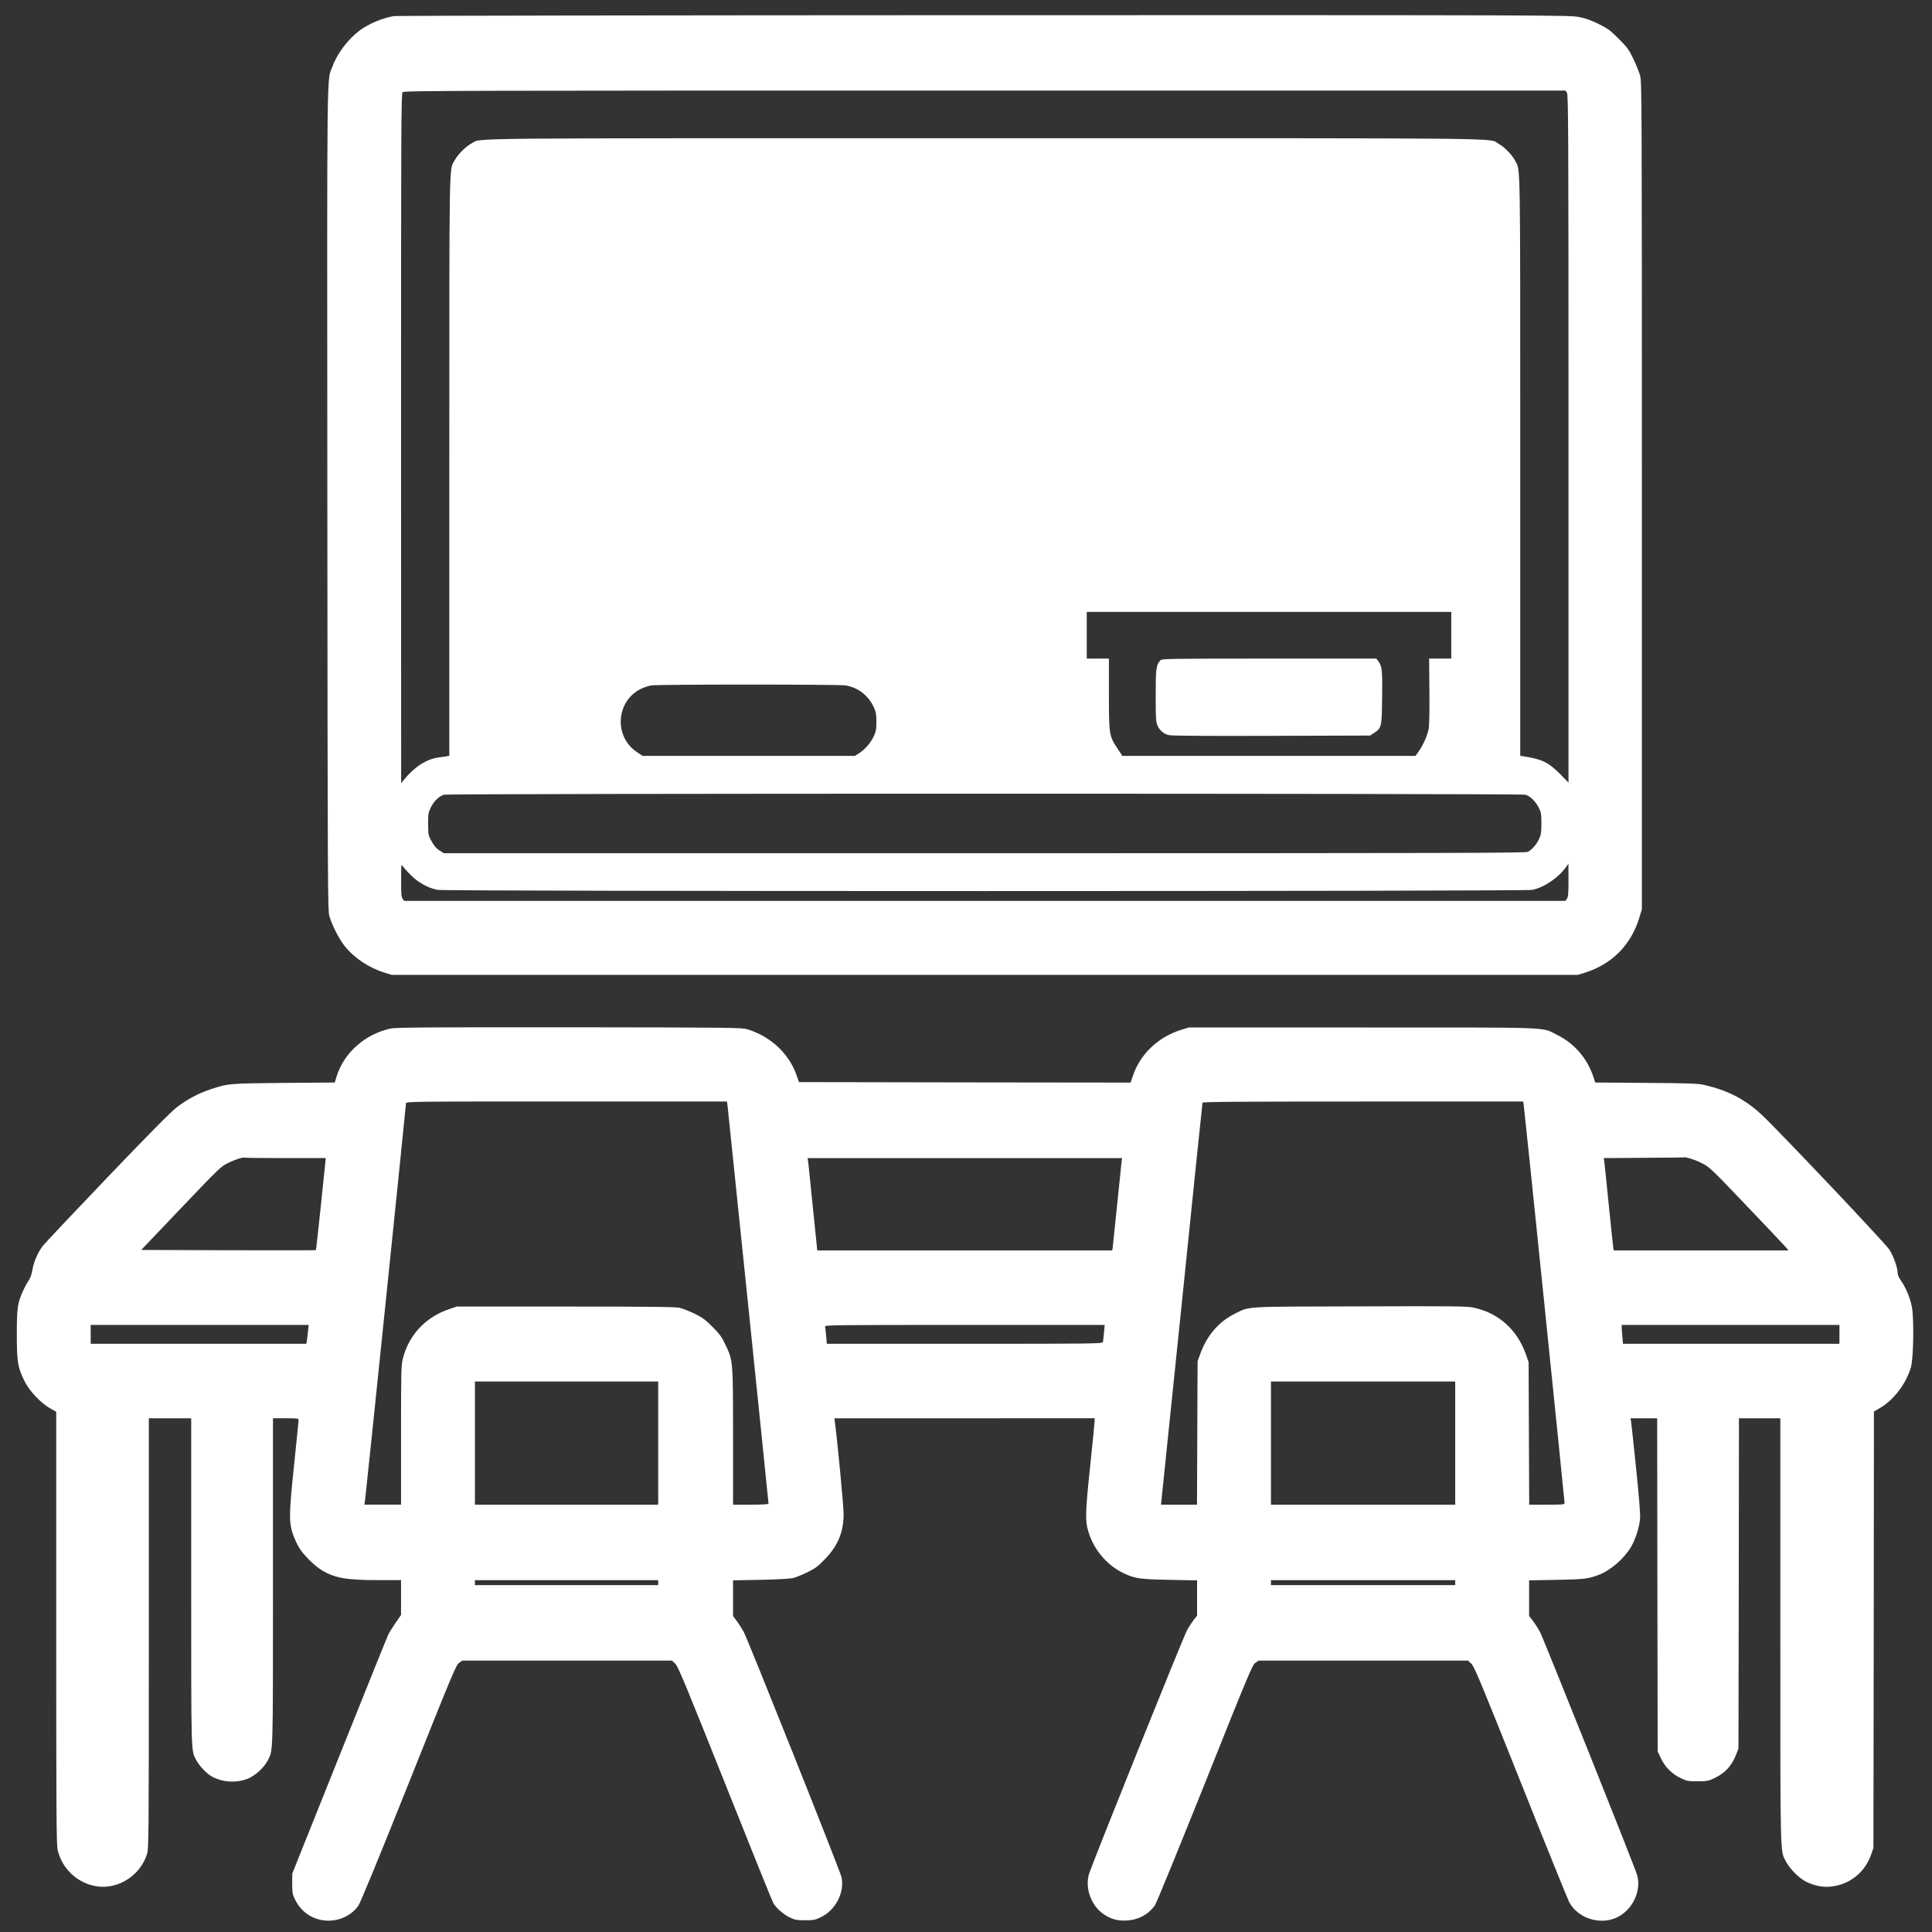 <?xml version="1.0" encoding="utf-8"?>
<!-- Generator: Adobe Illustrator 28.4.1, SVG Export Plug-In . SVG Version: 6.00 Build 0)  -->
<svg version="1.1" id="Layer_1" xmlns="http://www.w3.org/2000/svg" xmlns:xlink="http://www.w3.org/1999/xlink" x="0px" y="0px"
	 viewBox="0 0 2600 2600" style="enable-background:new 0 0 2600 2600;" xml:space="preserve">
<rect x="0" y="0" width="2600" height="2600" fill="#333333" stroke="none"/>
<style type="text/css">
	.st0{fill:#FFFFFF;}
</style>
<g transform="translate(0,2600) scale(0.1,-0.1)">
	<path class="st0" d="M5301.5,25783.6c-157.8-26.7-338.1-102.9-461.4-193.8c-152.5-113.6-299.6-306-363.3-478.4
		c-80.9-213.8-75.6,231.2-71.6-5829.4c4-5280.2,5.3-5536.7,27.8-5612.9c37.1-125.6,133.9-312.7,208.2-403.6
		c128.6-160.4,320.9-287.3,530.3-354.1l99.4-30.7h7981.6h7981.6l99.4,30.7c358,113.6,613.9,370.2,725.2,731l37.1,120.3v5566.1
		c0,5324.3-1.3,5570.2-23.9,5653c-13.3,48.1-54.4,149.7-91.5,227.2c-59.7,124.3-80.9,153.7-194.9,267.3
		c-111.4,112.3-144.5,137.7-267.8,199.1c-98.1,48.1-176.3,77.5-265.2,94.9c-123.3,25.4-245.3,26.7-8006.8,25.4
		C8910.5,25794.3,5336,25788.9,5301.5,25783.6z M21087.1,24751.9c18.6-26.7,21.2-490.5,21.2-4657.4v-4626.6l-115.3,117.6
		c-153.8,155-241.3,197.8-483.9,235.2l-50.4,8V19727c0,4220.4,4,3966.5-67.6,4108.1c-38.4,77.5-145.8,187.1-221.4,228.5
		c-149.8,82.9,421.6,76.2-6917,76.2c-7259,0-6761.8,5.3-6903.7-68.2c-78.2-40.1-185.6-147-229.4-227.2
		c-76.9-144.3-72.9,132.3-72.9-4110.8V15830l-35.8-8c-21.2-2.7-66.3-10.7-103.4-14.7c-171-22.7-331.5-127-482.6-314.1l-26.5-33.4
		l-1.3,4640c0,4200.3,1.3,4641.3,21.2,4660.1c18.6,20,749.1,21.4,7834.5,21.4h7814.6L21087.1,24751.9z M19530.6,17451.1V17137
		h-148.5h-149.8l4-433c2.7-271.3-1.3-461.1-9.3-510.5c-17.2-89.5-74.2-220.5-135.2-306l-42.4-60.1h-1972.9h-1972.9l-63.6,97.6
		c-114,172.4-116.7,185.8-116.7,735v477.1h-148.5h-149.8v314.1v314.1h2452.8h2452.8V17451.1z M11375.2,16776.2
		c165.7-24.1,310.2-133.6,383.2-291.3c29.2-64.1,35.8-94.9,35.8-196.5c0-102.9-5.3-131-34.5-195.1
		c-42.4-90.9-116.7-176.4-196.2-228.5l-59.7-37.4h-1427.9H8648l-79.6,53.5c-310.2,209.8-278.4,684.2,57,848.6
		c39.8,20,103.4,41.4,141.9,46.8C8868.1,16790.9,11273.2,16790.9,11375.2,16776.2z M20528.9,15304.8
		c63.6-17.4,139.2-92.2,181.6-179.1c29.2-57.5,33.1-85.5,33.1-207.1c0-118.9-5.3-151-30.5-207.1c-33.1-73.5-95.5-145.7-151.1-175.1
		c-30.5-16-1064.7-18.7-7312.1-18.7H5973.7l-49.1,30.7c-55.7,33.4-86.2,70.8-131.3,156.4c-27.8,53.5-31.8,77.5-31.8,207.1
		c0,133.6,2.7,153.7,37.1,223.2c39.8,82.9,111.4,151,175,169.7C6033.4,15323.5,20465.3,15323.5,20528.9,15304.8z M5529.6,14222.3
		c95.5-97.6,229.4-171.1,355.3-197.8c99.4-21.4,14636.1-21.4,14735.5,0c163.1,33.4,354,164.4,458.7,312.7l27.8,40.1l1.3-220.5
		c0-179.1-4-227.2-21.2-251.2l-19.9-29.4h-7814.6H5438.1l-19.9,29.4c-17.2,24.1-21.2,72.2-19.9,251.2c0,208.5,1.3,219.2,21.2,187.1
		C5431.5,14325.2,5480.5,14270.4,5529.6,14222.3z"/>
	<path class="st0" d="M15615.3,17113c-57-62.8-62.3-106.9-62.3-473.1c0-312.7,2.7-356.8,25.2-406.3
		c29.2-62.8,78.2-106.9,145.8-125.6c31.8-10.7,480-13.4,1381.5-10.7l1332.5,4l55.7,36.1c99.4,66.8,102.1,77.5,106.1,478.4
		c5.3,368.8-1.3,421-51.7,486.5l-26.5,34.7h-1442.5C15710.8,17137,15635.2,17135.7,15615.3,17113z"/>
	<path class="st0" d="M5257.8,12158.9c-344.7-76.2-624.5-322.1-725.2-637.5l-27.8-89.5l-684.1-5.3c-745.1-6.7-751.8-6.7-997-89.5
		c-157.8-53.5-301-129.6-442.8-236.5c-78.2-60.1-354-338.1-936.1-946.2c-453.4-474.4-844.6-888.7-869.8-922.1
		c-66.3-88.2-119.3-209.8-137.9-318.1c-10.6-64.1-29.2-116.3-55.7-153.7c-21.2-32.1-55.7-96.2-76.9-144.3
		c-67.6-151-78.2-221.8-78.2-574.7c0-372.9,13.3-453,108.7-637.5c67.6-131,214.8-286,339.4-356.8l82.2-46.8V4093.7
		c0-2544.5,2.7-2917.4,19.9-2992.2c59.7-252.6,267.8-446.4,522.4-486.5c291.7-45.4,590,145.7,678.8,433
		c23.9,78.8,25.2,172.4,25.2,2973.5v2892h285.1h285.1V4712.4c0-2356.1-2.7-2261.2,65-2394.8c38.4-74.8,135.2-179.1,205.5-220.5
		c139.2-81.5,332.8-96.2,489.2-34.7c95.5,36.1,224.1,152.4,270.5,245.9c72.9,145.7,70.3,29.4,70.3,2404.2v2201.1h172.4
		c160.4,0,172.4-1.3,172.4-25.4c0-13.4-27.8-286-61-604.1c-68.9-660.2-70.3-769.8-14.6-932.8c18.6-53.5,54.4-131,78.2-172.4
		c59.7-101.6,210.8-252.6,315.6-314.1c177.7-104.2,330.1-129.6,773-129.6H5397v-233.9v-235.2l-71.6-102.9
		c-38.4-56.1-83.5-127-98.1-156.4c-14.6-29.4-311.6-765.8-660.3-1637.1L3933.2,786.1l-1.3-133.6c0-117.6,4-143,34.5-207.1
		c50.4-108.2,131.3-192.4,232-241.9c214.8-106.9,487.9-41.4,623.1,148.3c27.8,40.1,267.8,621.4,678.8,1650.5
		c590,1478.1,637.7,1593,678.8,1621.1l43.8,29.4h1410.7h1409.4l45.1-42.8c38.4-38.8,129.9-259.3,670.9-1614.4
		c343.4-863.3,636.4-1589,651-1611.7c39.8-65.5,139.2-151,221.4-189.8c65-30.7,92.8-36.1,201.5-36.1c111.4,0,135.2,4,209.5,38.8
		c200.2,93.5,326.2,334.1,282.4,541.2c-17.2,82.9-1259.6,3196.7-1316.6,3302.3c-22.5,40.1-63.6,104.2-91.5,143l-51.7,69.5v239.2
		v240.6l368.6,6.7c202.9,4,396.4,14.7,433.6,22.7c37.1,8,123.3,42.8,192.2,76.2c107.4,52.1,143.2,77.5,238.7,176.4
		c177.7,180.4,255.9,367.5,254.6,616.1c0,101.6-82.2,974.2-116.7,1226.8l-6.6,56.1h1750.1H14731v-36.1c0-20-27.8-298-61-618.8
		c-65-616.1-67.6-724.3-23.9-868.7c72.9-245.9,254.6-459.7,480-564c152.5-70.8,217.4-78.8,616.5-86.9l367.3-6.7v-237.9V4258
		l-41.1-52.1c-22.5-29.4-63.6-90.9-91.5-139c-47.7-81.5-1292.7-3178-1324.5-3294.2c-51.7-189.8,35.8-423.6,201.5-534.6
		c99.4-66.8,193.6-90.9,314.2-82.9c156.5,9.4,291.7,84.2,375.2,207.1c19.9,28.1,322.2,767.1,672.2,1641.1
		c588.7,1475.4,637.7,1590.3,677.5,1618.4l43.8,30.7h1409.4H19756l45.1-42.8c39.8-38.8,124.6-241.9,664.3-1594.3
		c339.4-852.6,633.8-1578.3,652.3-1614.4c129.9-237.9,465.4-324.7,693.4-176.4c181.6,117.6,275.8,350.1,220.1,543.9
		c-30.5,106.9-1256.9,3175.3-1306,3267.5c-22.5,42.8-65,109.6-94.1,148.3l-53,69.5v239.2v239.2l368.6,6.7
		c377.9,6.7,432.2,13.4,580.7,72.2c151.1,60.1,327.5,213.8,420.3,367.5c61,102.9,112.7,261.9,123.3,382.2
		c5.3,61.5-11.9,275.3-53,677.6c-33.1,323.4-63.6,608.1-67.6,632.1l-8,42.8h179h180.3l2.7-2241.2l4-2242.5l42.4-89.5
		c54.4-117.6,149.8-213.8,266.5-268.6c82.2-40.1,99.4-42.8,228-42.8s145.8,2.7,225.4,41.4c147.2,69.5,237.3,169.7,295.7,323.4
		l29.2,76.2l4,2222.4l2.7,2221.1h278.4h278.4V4050.9c0-3152.6-5.3-2949.5,82.2-3113.8c49.1-92.2,179-220.5,267.8-261.9
		c143.2-68.2,271.8-84.2,416.3-49.4c216.1,52.1,384.5,207.1,458.7,425l27.8,82.9l4,2934.8l2.7,2936.1l87.5,50.8
		c183,108.2,348.7,328.8,411,546.6c34.5,121.6,42.4,660.2,11.9,811.2c-23.9,123-82.2,261.9-148.5,355.5
		c-29.2,41.4-43.8,78.8-43.8,109.6c-1.3,65.5-51.7,207.1-106.1,299.4c-50.4,82.9-1543.3,1659.8-1738.2,1834.9
		c-221.4,200.5-444.2,314.1-754.4,386.2c-86.2,20-194.9,24.1-784.9,28.1l-685.5,5.3l-22.5,69.5c-80.9,251.2-255.9,455.7-489.2,570.6
		c-217.4,108.2,6.6,100.2-2618.6,100.2h-2340.1l-99.4-30.7c-314.2-98.9-551.6-324.7-652.3-621.4l-30.5-89.5l-2231.4,2.7l-2231.4,4
		l-31.8,92.2c-100.8,291.3-351.4,523.9-662.9,618.8c-75.6,22.7-209.5,24.1-2399.8,26.7
		C5769.6,12176.3,5322.7,12173.6,5257.8,12158.9z M9790.9,11120.5c8-62.8,551.6-5333.6,551.6-5356.3c0-8-83.5-13.4-238.7-13.4
		h-238.7v908.8c0,1034.4,0,1027.7-102.1,1242.9c-50.4,106.9-78.2,145.7-175,241.9c-96.8,97.6-133.9,124.3-240,176.4
		c-68.9,33.4-159.1,68.2-198.9,78.8c-58.3,13.4-355.3,17.4-1538,17.4H6146.1l-106.1-36.1c-314.2-108.2-537-346.1-617.8-661.5
		c-23.9-96.2-25.2-153.7-25.2-1035.7v-932.8h-246.6h-246.6l8,50.8c10.6,66.8,551.6,5314.9,551.6,5348.3
		c0,26.7,17.2,26.7,2159.8,26.7h2159.8L9790.9,11120.5z M20503.7,11147.2c8-36.1,551.6-5339,551.6-5372.4
		c0-22.7-19.9-24.1-238.7-24.1h-237.3l-4,959.5l-4,958.2l-37.1,106.9c-115.3,331.4-372.6,560-708,628.1
		c-91.5,18.7-277.1,20-1528.7,16c-1587-4-1475.7,2.7-1677.2-97.6c-221.4-109.6-379.2-294-472-553.3l-31.8-86.9l-4-964.9l-4-966.2
		h-242.6h-242.6l4,30.7c2.7,16,127.3,1229.5,278.4,2695.5c149.8,1466,274.5,2674.2,277.1,2683.5c5.3,12,448.1,16,2159.8,16h2155.8
		L20503.7,11147.2z M3851,10414.9h533l-63.6-617.4c-35.8-339.4-66.3-618.8-68.9-621.4c-1.3-2.7-531.7-2.7-1177.4-1.3l-1173.4,4
		L2435,9740c523.7,549.3,538.3,562.6,637.7,610.7c106.1,50.8,196.2,78.8,226.7,69.5C3310.1,10417.6,3558,10414.9,3851,10414.9z
		 M22753.7,10406.9c39.8-10.7,114-41.4,164.4-68.2c84.9-42.8,132.6-88.2,576.7-554.6c266.5-278,503.8-530.6,529-558.6l45.1-53.5
		h-1176h-1174.7l-6.6,30.7c-2.7,16-30.5,270-59.7,564c-29.2,294-57,560-61,590.7l-8,57.5l547.6,4c302.3,1.3,548.9,4,550.2,6.7
		C22680.8,10426.9,22713.9,10418.9,22753.7,10406.9z M15094.3,10372.1c-2.7-24.1-29.2-278-58.3-565.3
		c-29.2-286-55.7-546.6-59.7-577.3l-8-57.5h-1984.8h-1984.8l-58.3,565.3c-30.5,310-59.7,589.4-63.6,621.4l-8,56.1h2116.1h2116.1
		L15094.3,10372.1z M4144.1,8080.2c-4-50.8-11.9-106.9-14.6-127l-8-37.4H2671H1220.6v127v127h1466.4h1466.4L4144.1,8080.2z
		 M14856.9,8066.8c-5.3-57.5-11.9-114.9-14.6-127c-6.6-22.7-106.1-24.1-1861.5-24.1h-1853.5l-9.3,104.2
		c-5.3,56.1-11.9,113.6-14.6,127c-6.6,21.4,88.8,22.7,1877.4,22.7h1885.4L14856.9,8066.8z M24754.4,8042.8v-127h-1457.1h-1455.8
		l-8,90.9c-5.3,49.4-9.3,105.6-9.3,127v36.1h1465.1h1465.1V8042.8z M8857.5,6579.4v-828.6h-1233h-1233v828.6V7408h1233h1233V6579.4z
		 M19583.6,6579.4v-828.6h-1239.7h-1239.7v828.6V7408h1239.7h1239.7V6579.4z M8857.5,4701.7v-33.4h-1233h-1233v33.4v33.4h1233h1233
		V4701.7z M19583.6,4701.7v-33.4h-1239.7h-1239.7v33.4v33.4h1239.7h1239.7V4701.7z"/>
</g>
</svg>
